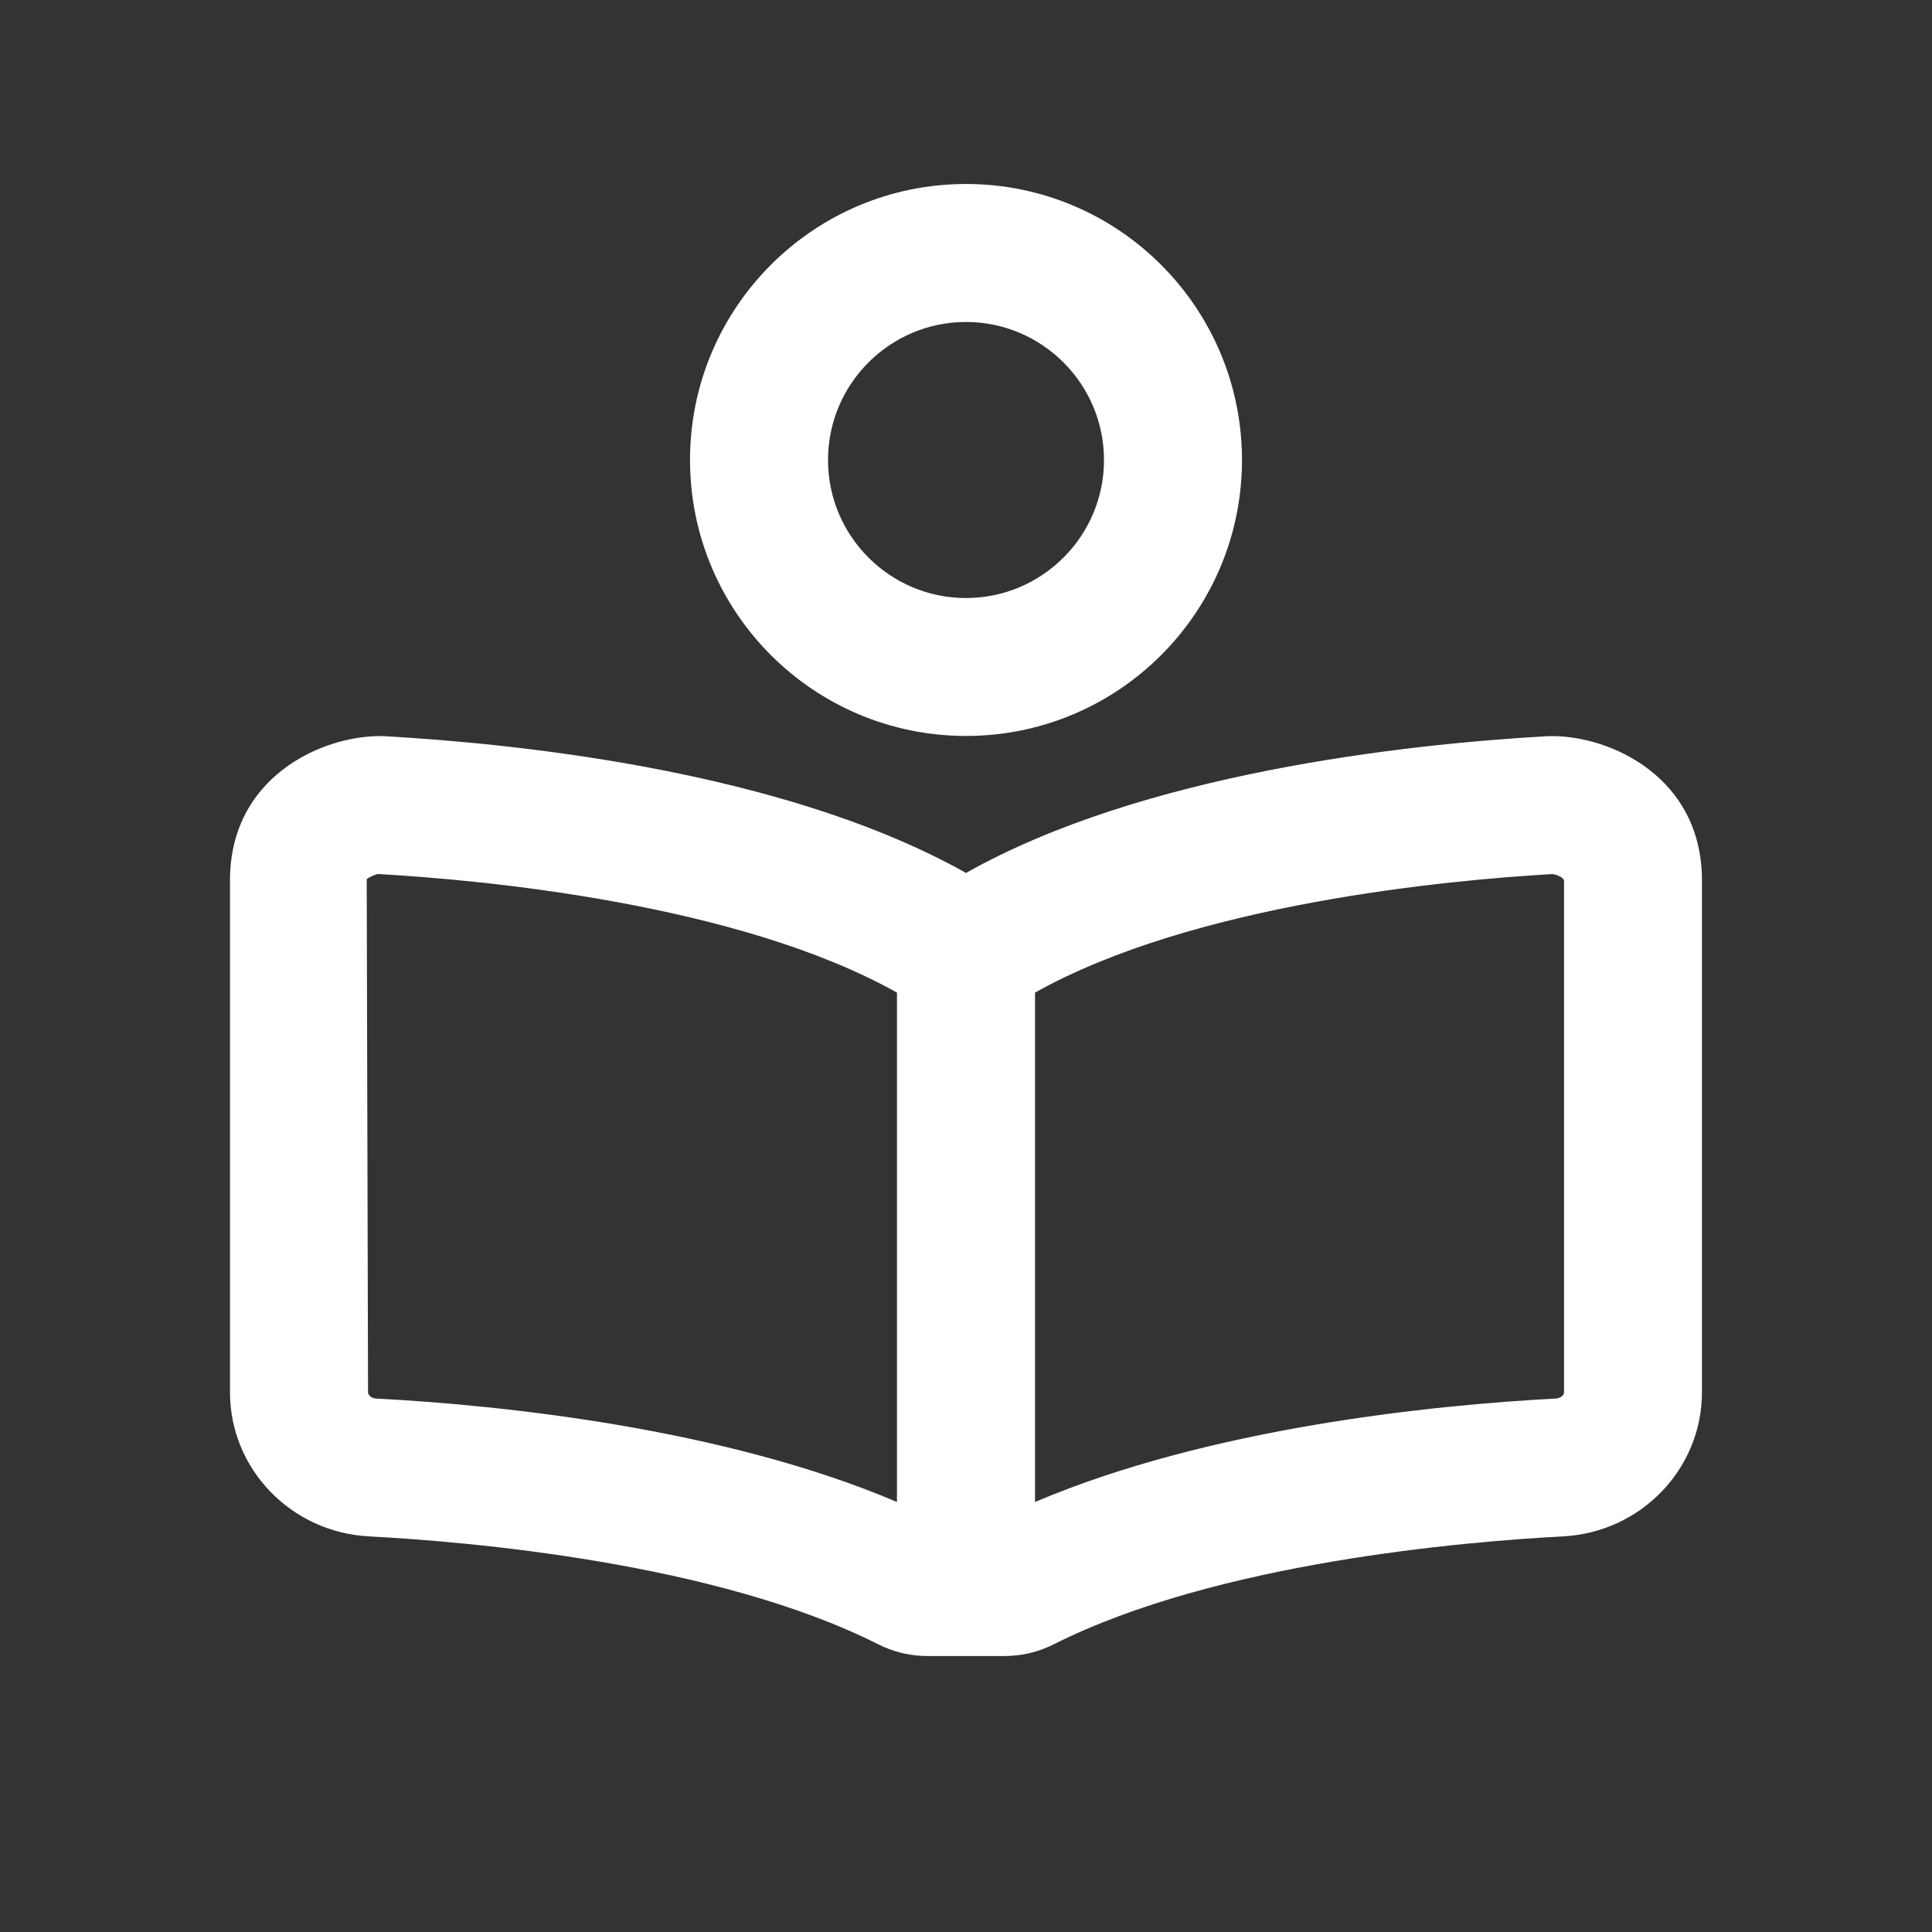 <svg xmlns="http://www.w3.org/2000/svg" width="26" height="26" viewBox="0 0 26 26">
    <rect x="0" y="0" width="26" height="26" fill="#333333" stroke="none"/>
    <path fill="#FFF" d="M13 9.904c2.051 0 3.714-1.663 3.714-3.713 0-2.051-1.663-3.715-3.714-3.715S9.286 4.14 9.286 6.19 10.949 9.904 13 9.904zm0-1.856c-1.024 0-1.857-.833-1.857-1.857 0-1.025.833-1.858 1.857-1.858s1.857.833 1.857 1.858c0 1.024-.833 1.857-1.857 1.857zm.521 14.238c.226 0 .454-.053.665-.16 2.184-1.099 5.517-1.38 6.848-1.45 1.049-.055 1.87-.907 1.87-1.94v-6.888c0-1.388-1.226-1.942-2.015-1.942-.027 0-.053 0-.08.002-1.926.11-5.436.502-7.809 1.84-2.248-1.267-5.516-1.687-7.492-1.82l-.317-.02c-.026-.002-.053-.002-.08-.002-.789 0-2.016.554-2.016 1.942v6.889c0 1.032.822 1.884 1.87 1.939 1.332.07 4.665.351 6.849 1.45.211.107.438.16.665.16h1.042zm-1.45-2.073c-2.345-.998-5.345-1.304-7.008-1.392-.066-.003-.11-.046-.11-.084l-.018-6.905c.029-.03.127-.067.15-.07 1.387.078 4.84.393 6.986 1.596v6.855zm1.858 0v-6.855c2.14-1.2 5.578-1.516 6.961-1.595.054.005.146.042.158.085v6.889c0 .038-.045.08-.111.084-1.662.088-4.66.393-7.008 1.392z"/>
</svg>
